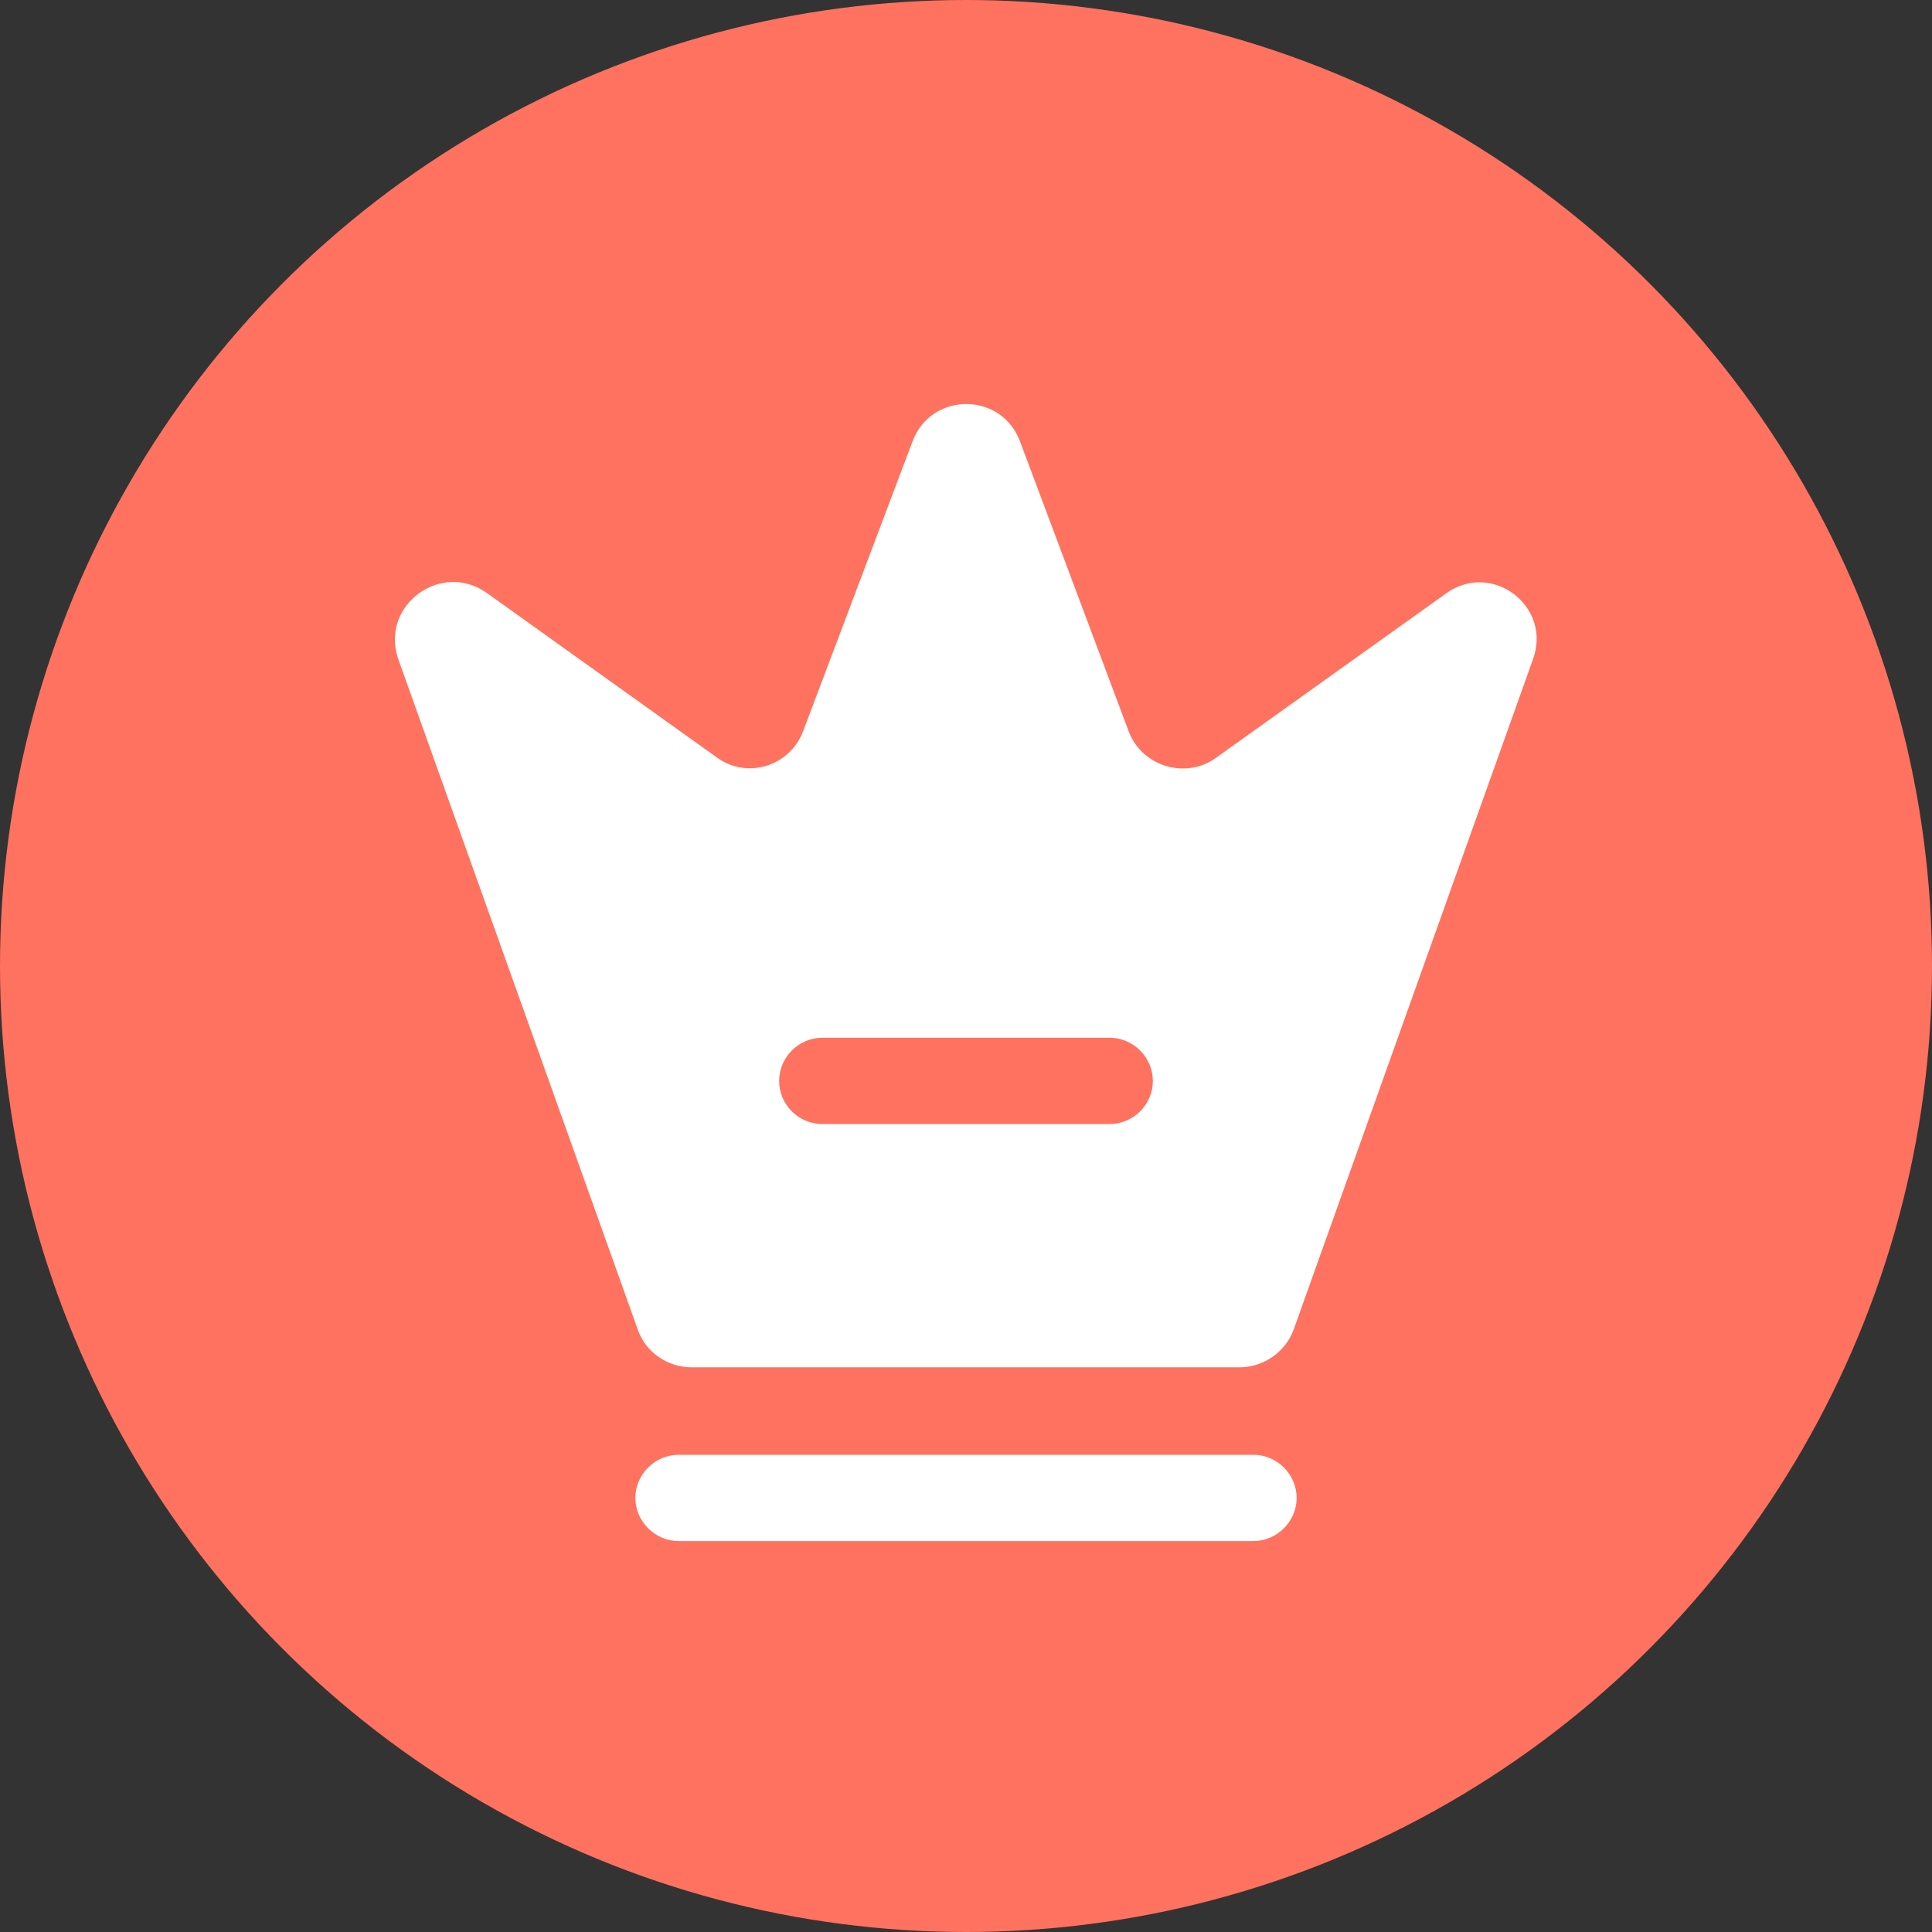 <svg width="14" height="14" viewBox="0 0 14 14" fill="none" xmlns="http://www.w3.org/2000/svg">
<rect x="0" y="0" width="14" height="14" fill="#333333" stroke="none"/>
<circle cx="7" cy="7" r="7" fill="#FF725F"/>
<path d="M9.083 11.167H4.917C4.746 11.167 4.604 11.025 4.604 10.854C4.604 10.684 4.746 10.542 4.917 10.542H9.083C9.254 10.542 9.396 10.684 9.396 10.854C9.396 11.025 9.254 11.167 9.083 11.167Z" fill="white"/>
<path d="M10.479 4.3L8.812 5.491C8.592 5.65 8.275 5.554 8.179 5.3L7.392 3.2C7.258 2.837 6.746 2.837 6.612 3.2L5.821 5.295C5.725 5.554 5.412 5.65 5.192 5.487L3.525 4.295C3.192 4.062 2.75 4.391 2.887 4.779L4.621 9.633C4.679 9.8 4.837 9.908 5.012 9.908H8.983C9.158 9.908 9.317 9.795 9.375 9.633L11.108 4.779C11.25 4.391 10.808 4.062 10.479 4.3ZM8.042 8.145H5.958C5.787 8.145 5.646 8.004 5.646 7.833C5.646 7.662 5.787 7.52 5.958 7.52H8.042C8.212 7.52 8.354 7.662 8.354 7.833C8.354 8.004 8.212 8.145 8.042 8.145Z" fill="white"/>
</svg>
